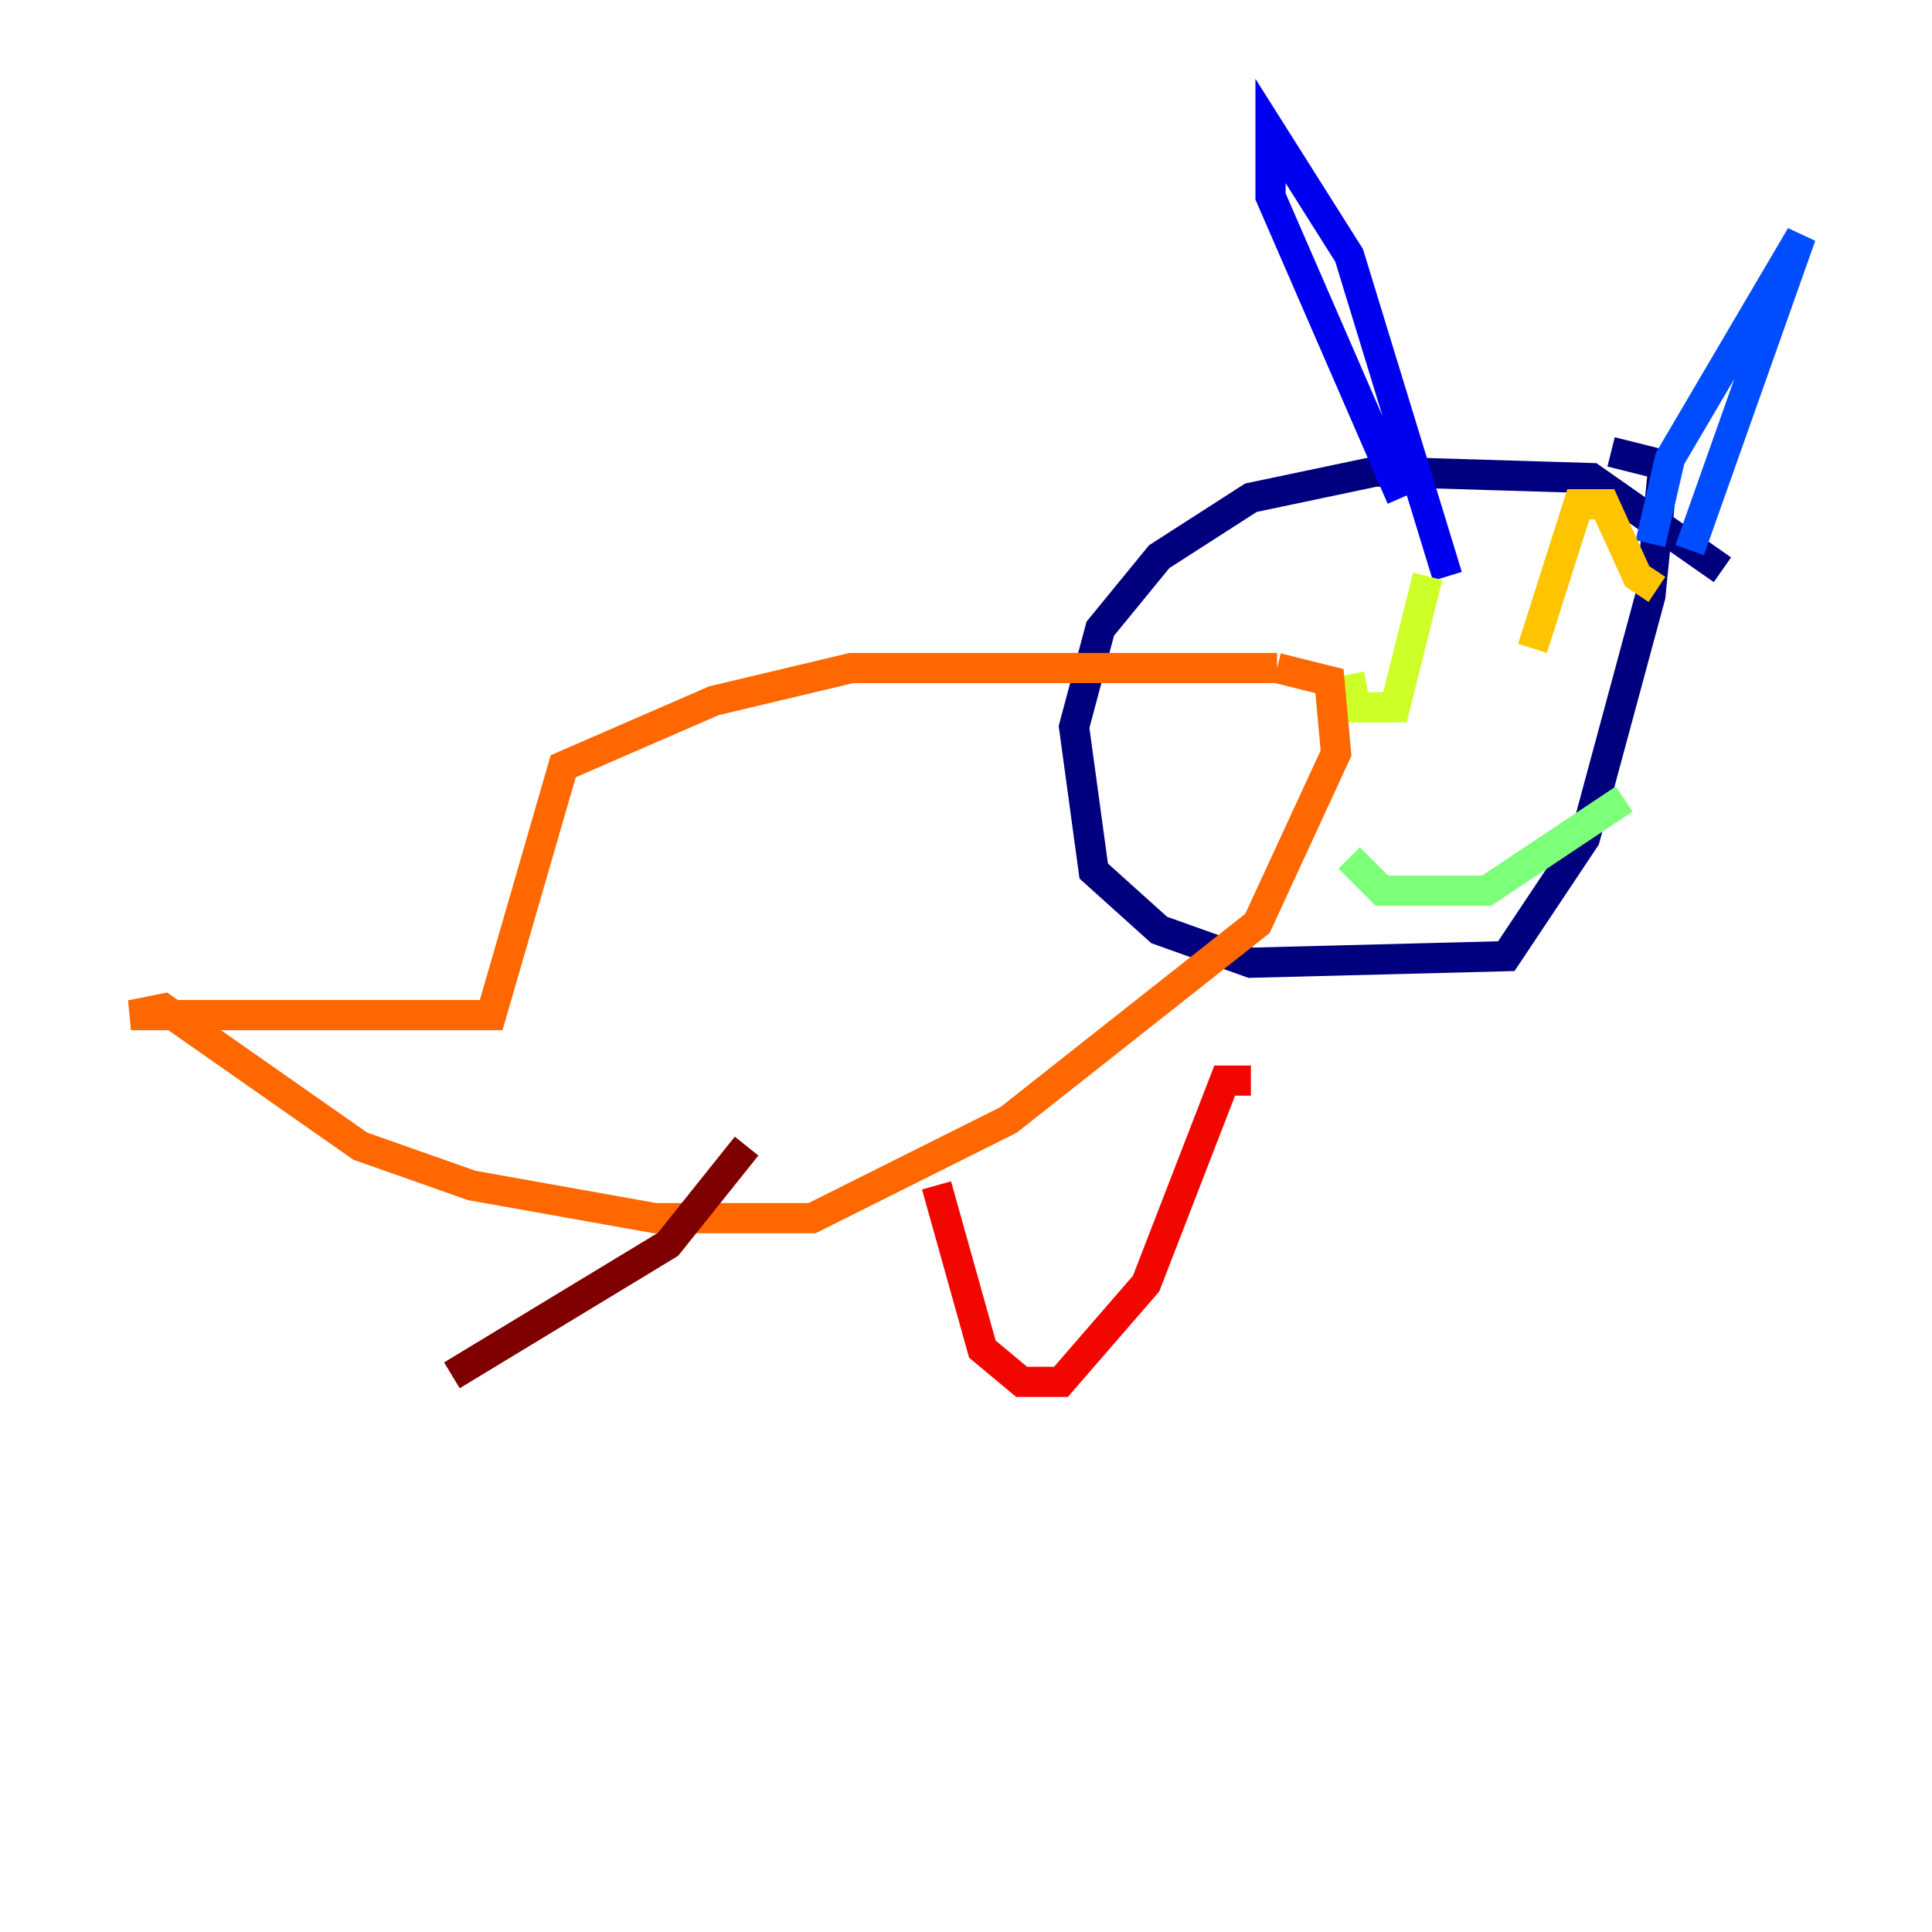 <?xml version="1.0" encoding="utf-8" ?>
<svg baseProfile="tiny" height="128" version="1.2" viewBox="0,0,128,128" width="128" xmlns="http://www.w3.org/2000/svg" xmlns:ev="http://www.w3.org/2001/xml-events" xmlns:xlink="http://www.w3.org/1999/xlink"><defs /><polyline fill="none" points="114.115,37.749 105.437,31.675 91.119,31.241 82.875,32.976 76.8,36.881 72.895,41.654 71.159,48.163 72.461,57.709 76.8,61.614 82.875,63.783 99.797,63.349 105.003,55.539 109.342,39.485 110.21,30.807 106.739,29.939" stroke="#00007f" stroke-width="2" /><polyline fill="none" points="92.854,32.976 84.176,13.017 84.176,8.678 89.383,16.922 95.891,38.183" stroke="#0000f1" stroke-width="2" /><polyline fill="none" points="109.342,36.014 110.644,30.373 119.322,15.62 111.946,36.447" stroke="#004cff" stroke-width="2" /><polyline fill="none" points="85.912,44.258 85.912,44.258" stroke="#00b0ff" stroke-width="2" /><polyline fill="none" points="105.871,37.749 105.871,37.749" stroke="#29ffcd" stroke-width="2" /><polyline fill="none" points="89.383,56.841 91.552,59.01 98.495,59.01 107.607,52.936" stroke="#7cff79" stroke-width="2" /><polyline fill="none" points="89.383,44.691 89.817,46.861 92.42,46.861 94.59,38.183" stroke="#cdff29" stroke-width="2" /><polyline fill="none" points="101.532,42.956 104.57,33.41 106.305,33.41 108.475,38.183 109.776,39.051" stroke="#ffc400" stroke-width="2" /><polyline fill="none" points="84.61,44.258 56.407,44.258 47.295,46.427 37.315,50.766 32.542,67.254 8.678,67.254 10.848,66.82 23.864,75.932 31.241,78.536 43.39,80.705 53.803,80.705 66.82,74.197 83.308,61.18 88.515,49.898 88.081,45.125 84.61,44.258" stroke="#ff6700" stroke-width="2" /><polyline fill="none" points="62.047,78.536 65.085,89.383 67.688,91.552 70.291,91.552 75.932,85.044 81.139,71.593 82.875,71.593" stroke="#f10700" stroke-width="2" /><polyline fill="none" points="49.464,75.932 44.258,82.441 29.939,91.119" stroke="#7f0000" stroke-width="2" /></svg>